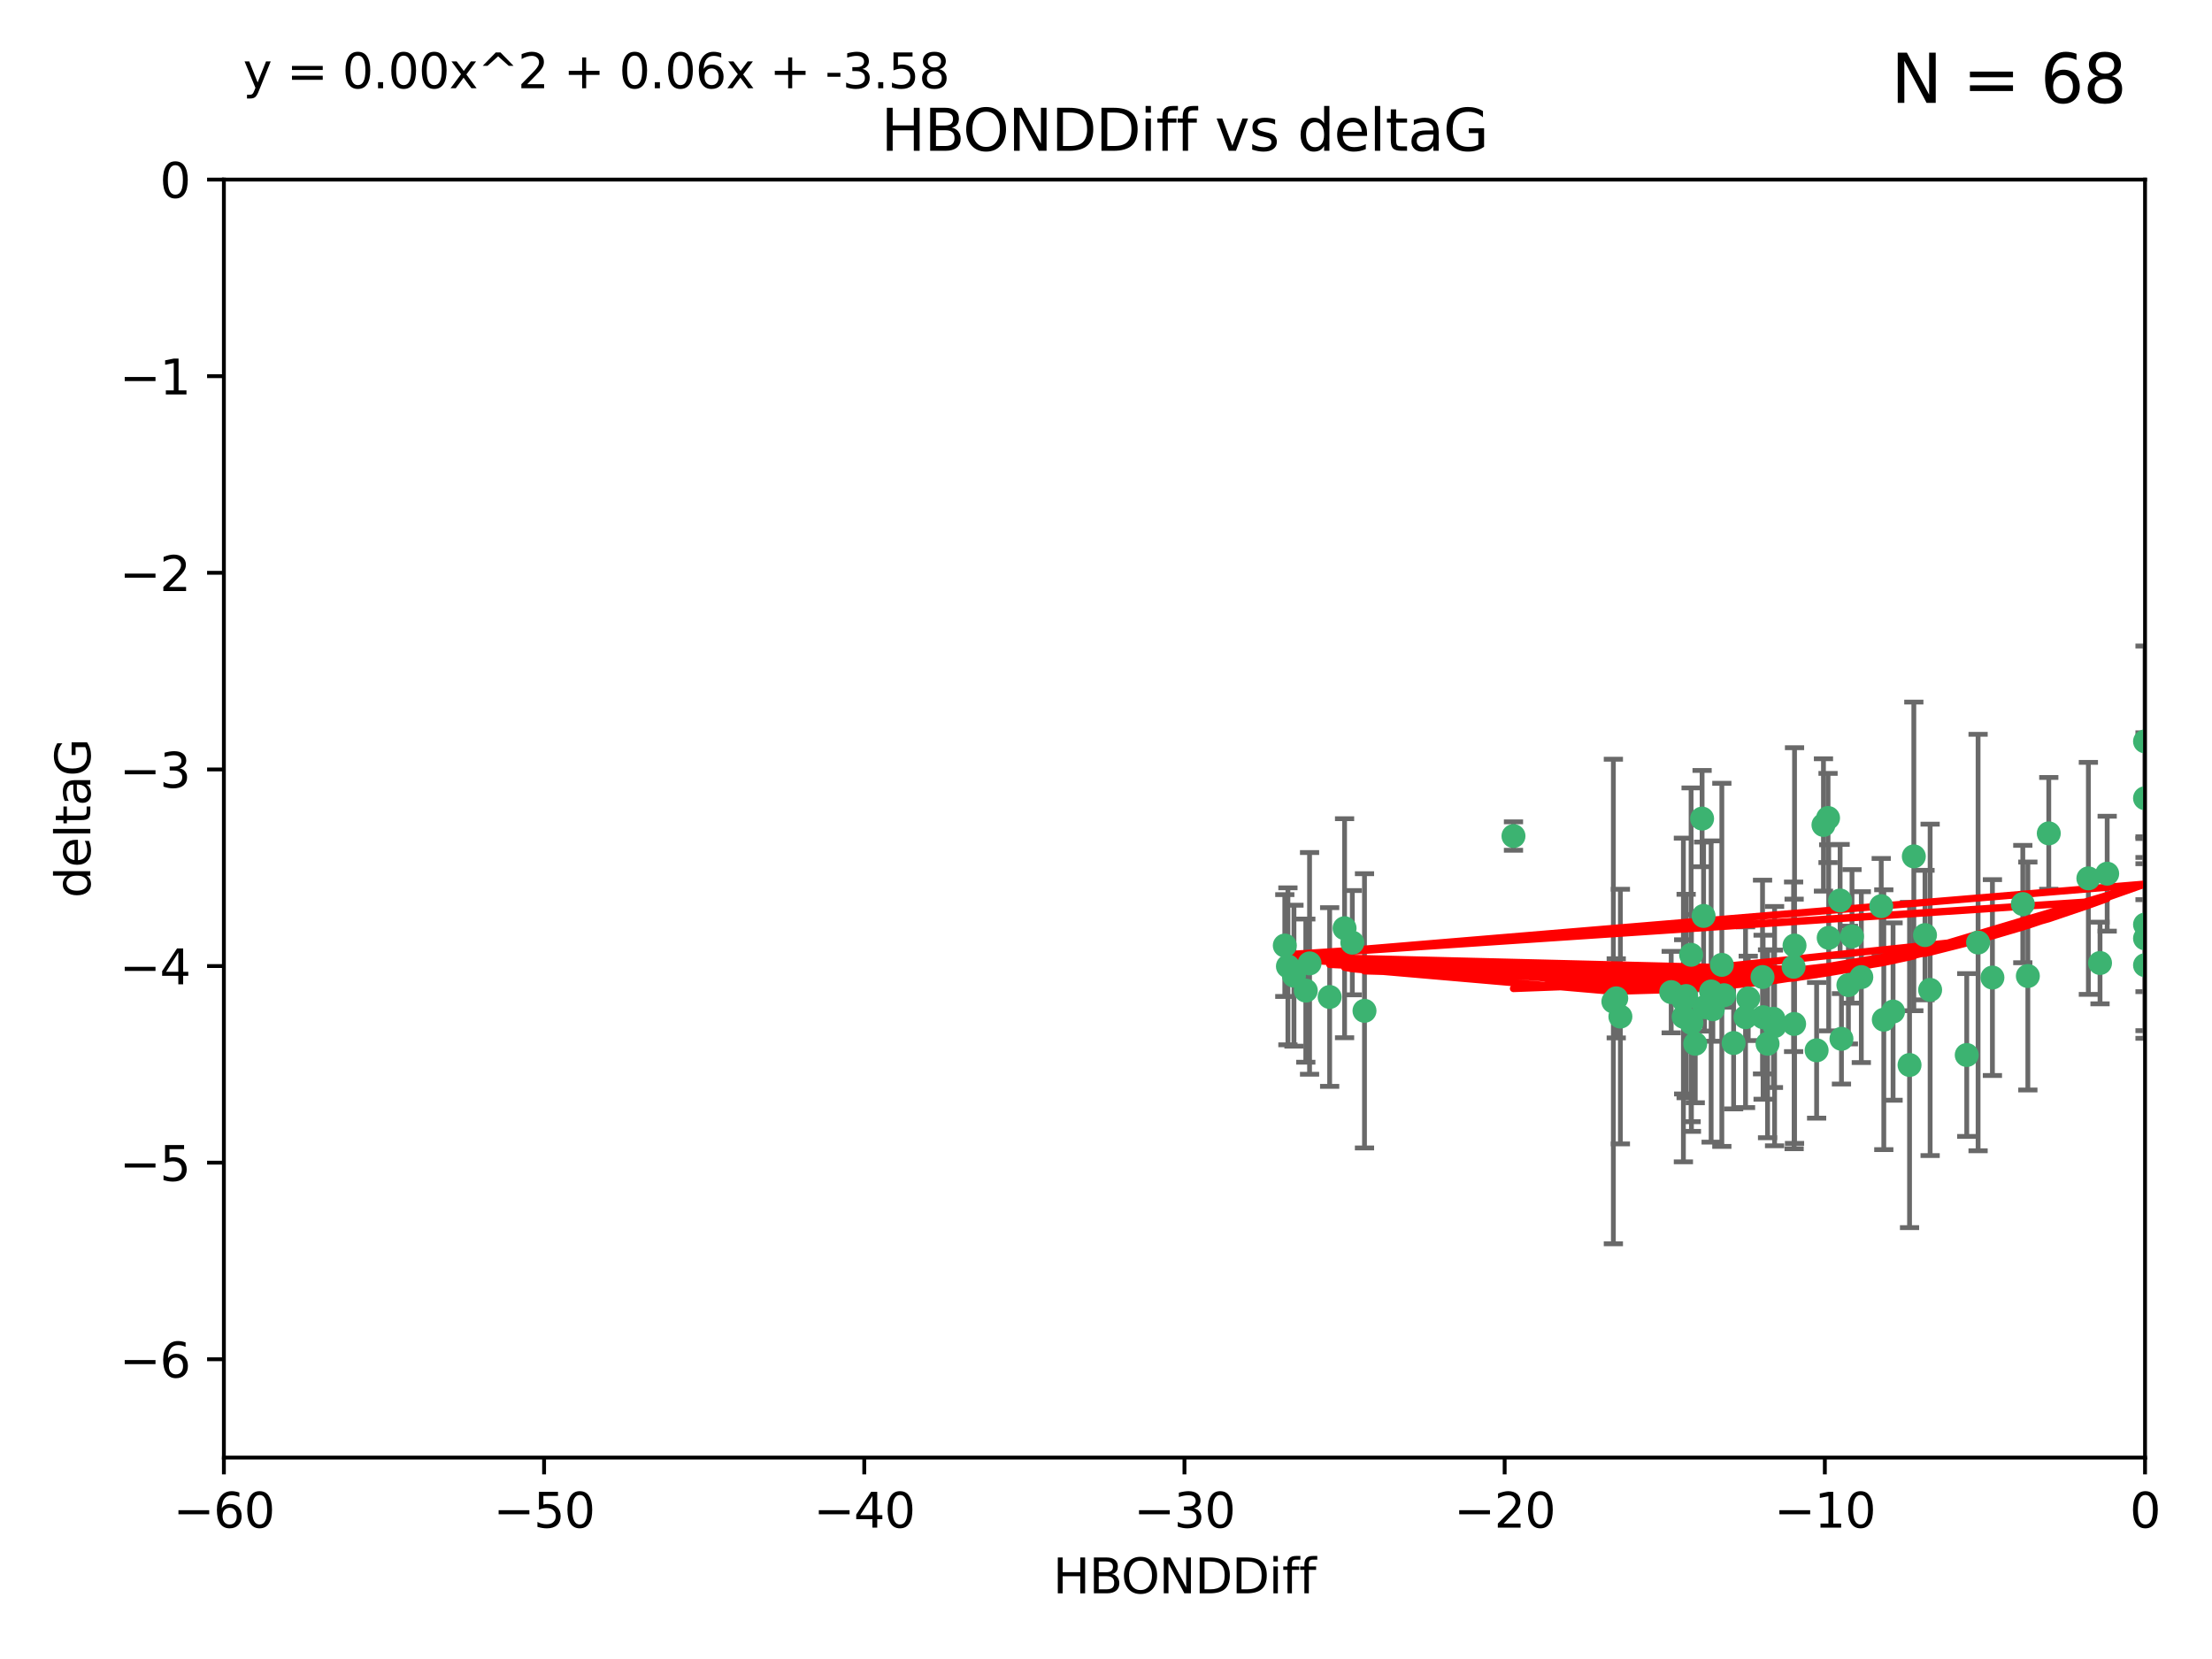 <?xml version="1.0" encoding="utf-8" standalone="no"?>
<!DOCTYPE svg PUBLIC "-//W3C//DTD SVG 1.1//EN"
  "http://www.w3.org/Graphics/SVG/1.1/DTD/svg11.dtd">
<svg xmlns:xlink="http://www.w3.org/1999/xlink" width="460.8pt" height="345.6pt" viewBox="0 0 460.8 345.6" xmlns="http://www.w3.org/2000/svg" version="1.1">
 <defs>
  <style type="text/css">*{stroke-linejoin: round; stroke-linecap: butt}</style>
 </defs>
 <g id="figure_1">
  <g id="patch_1">
   <path d="M 0 345.6 
L 460.8 345.6 
L 460.8 0 
L 0 0 
z
" style="fill: #ffffff"/>
  </g>
  <g id="axes_1">
   <g id="patch_2">
    <path d="M 46.64 303.64 
L 446.85 303.64 
L 446.85 37.411 
L 46.64 37.411 
z
" style="fill: #ffffff"/>
   </g>
   <g id="PathCollection_1">
    <defs>
     <path id="m7830b78c1c" d="M 0 1.118 
C 0.297 1.118 0.581 1 0.791 0.791 
C 1 0.581 1.118 0.297 1.118 0 
C 1.118 -0.297 1 -0.581 0.791 -0.791 
C 0.581 -1 0.297 -1.118 0 -1.118 
C -0.297 -1.118 -0.581 -1 -0.791 -0.791 
C -1 -0.581 -1.118 -0.297 -1.118 0 
C -1.118 0.297 -1 0.581 -0.791 0.791 
C -0.581 1 -0.297 1.118 0 1.118 
z
" style="stroke: #3cb371"/>
    </defs>
    <g clip-path="url(#p54ae05ccce)">
     <use xlink:href="#m7830b78c1c" x="364.189" y="207.972" style="fill: #3cb371; stroke: #3cb371"/>
     <use xlink:href="#m7830b78c1c" x="368.215" y="217.436" style="fill: #3cb371; stroke: #3cb371"/>
     <use xlink:href="#m7830b78c1c" x="337.557" y="211.772" style="fill: #3cb371; stroke: #3cb371"/>
     <use xlink:href="#m7830b78c1c" x="373.64" y="201.399" style="fill: #3cb371; stroke: #3cb371"/>
     <use xlink:href="#m7830b78c1c" x="272.022" y="206.364" style="fill: #3cb371; stroke: #3cb371"/>
     <use xlink:href="#m7830b78c1c" x="351.255" y="207.491" style="fill: #3cb371; stroke: #3cb371"/>
     <use xlink:href="#m7830b78c1c" x="352.356" y="213.097" style="fill: #3cb371; stroke: #3cb371"/>
     <use xlink:href="#m7830b78c1c" x="336.694" y="207.972" style="fill: #3cb371; stroke: #3cb371"/>
     <use xlink:href="#m7830b78c1c" x="397.793" y="221.858" style="fill: #3cb371; stroke: #3cb371"/>
     <use xlink:href="#m7830b78c1c" x="383.608" y="216.404" style="fill: #3cb371; stroke: #3cb371"/>
     <use xlink:href="#m7830b78c1c" x="269.556" y="203.252" style="fill: #3cb371; stroke: #3cb371"/>
     <use xlink:href="#m7830b78c1c" x="361.144" y="217.281" style="fill: #3cb371; stroke: #3cb371"/>
     <use xlink:href="#m7830b78c1c" x="350.738" y="211.828" style="fill: #3cb371; stroke: #3cb371"/>
     <use xlink:href="#m7830b78c1c" x="378.435" y="218.801" style="fill: #3cb371; stroke: #3cb371"/>
     <use xlink:href="#m7830b78c1c" x="280.099" y="193.367" style="fill: #3cb371; stroke: #3cb371"/>
     <use xlink:href="#m7830b78c1c" x="281.711" y="196.378" style="fill: #3cb371; stroke: #3cb371"/>
     <use xlink:href="#m7830b78c1c" x="336.095" y="208.632" style="fill: #3cb371; stroke: #3cb371"/>
     <use xlink:href="#m7830b78c1c" x="348.14" y="206.672" style="fill: #3cb371; stroke: #3cb371"/>
     <use xlink:href="#m7830b78c1c" x="352.286" y="198.902" style="fill: #3cb371; stroke: #3cb371"/>
     <use xlink:href="#m7830b78c1c" x="363.626" y="211.907" style="fill: #3cb371; stroke: #3cb371"/>
     <use xlink:href="#m7830b78c1c" x="276.992" y="207.693" style="fill: #3cb371; stroke: #3cb371"/>
     <use xlink:href="#m7830b78c1c" x="373.75" y="213.307" style="fill: #3cb371; stroke: #3cb371"/>
     <use xlink:href="#m7830b78c1c" x="380.951" y="195.366" style="fill: #3cb371; stroke: #3cb371"/>
     <use xlink:href="#m7830b78c1c" x="367.286" y="211.905" style="fill: #3cb371; stroke: #3cb371"/>
     <use xlink:href="#m7830b78c1c" x="284.249" y="210.572" style="fill: #3cb371; stroke: #3cb371"/>
     <use xlink:href="#m7830b78c1c" x="367.169" y="203.534" style="fill: #3cb371; stroke: #3cb371"/>
     <use xlink:href="#m7830b78c1c" x="383.331" y="187.588" style="fill: #3cb371; stroke: #3cb371"/>
     <use xlink:href="#m7830b78c1c" x="350.684" y="208.315" style="fill: #3cb371; stroke: #3cb371"/>
     <use xlink:href="#m7830b78c1c" x="358.691" y="200.996" style="fill: #3cb371; stroke: #3cb371"/>
     <use xlink:href="#m7830b78c1c" x="356.818" y="210.246" style="fill: #3cb371; stroke: #3cb371"/>
     <use xlink:href="#m7830b78c1c" x="380.815" y="170.402" style="fill: #3cb371; stroke: #3cb371"/>
     <use xlink:href="#m7830b78c1c" x="385.055" y="205.208" style="fill: #3cb371; stroke: #3cb371"/>
     <use xlink:href="#m7830b78c1c" x="369.439" y="212.234" style="fill: #3cb371; stroke: #3cb371"/>
     <use xlink:href="#m7830b78c1c" x="392.43" y="212.42" style="fill: #3cb371; stroke: #3cb371"/>
     <use xlink:href="#m7830b78c1c" x="355.078" y="209.81" style="fill: #3cb371; stroke: #3cb371"/>
     <use xlink:href="#m7830b78c1c" x="387.747" y="203.551" style="fill: #3cb371; stroke: #3cb371"/>
     <use xlink:href="#m7830b78c1c" x="353.151" y="217.439" style="fill: #3cb371; stroke: #3cb371"/>
     <use xlink:href="#m7830b78c1c" x="385.806" y="195.061" style="fill: #3cb371; stroke: #3cb371"/>
     <use xlink:href="#m7830b78c1c" x="379.862" y="171.851" style="fill: #3cb371; stroke: #3cb371"/>
     <use xlink:href="#m7830b78c1c" x="354.578" y="170.528" style="fill: #3cb371; stroke: #3cb371"/>
     <use xlink:href="#m7830b78c1c" x="356.461" y="206.547" style="fill: #3cb371; stroke: #3cb371"/>
     <use xlink:href="#m7830b78c1c" x="369.677" y="213.762" style="fill: #3cb371; stroke: #3cb371"/>
     <use xlink:href="#m7830b78c1c" x="272.805" y="200.69" style="fill: #3cb371; stroke: #3cb371"/>
     <use xlink:href="#m7830b78c1c" x="359.153" y="207.32" style="fill: #3cb371; stroke: #3cb371"/>
     <use xlink:href="#m7830b78c1c" x="402.082" y="206.209" style="fill: #3cb371; stroke: #3cb371"/>
     <use xlink:href="#m7830b78c1c" x="409.709" y="219.778" style="fill: #3cb371; stroke: #3cb371"/>
     <use xlink:href="#m7830b78c1c" x="354.889" y="190.805" style="fill: #3cb371; stroke: #3cb371"/>
     <use xlink:href="#m7830b78c1c" x="267.647" y="196.974" style="fill: #3cb371; stroke: #3cb371"/>
     <use xlink:href="#m7830b78c1c" x="437.474" y="200.611" style="fill: #3cb371; stroke: #3cb371"/>
     <use xlink:href="#m7830b78c1c" x="268.297" y="201.301" style="fill: #3cb371; stroke: #3cb371"/>
     <use xlink:href="#m7830b78c1c" x="446.85" y="201.063" style="fill: #3cb371; stroke: #3cb371"/>
     <use xlink:href="#m7830b78c1c" x="391.895" y="188.772" style="fill: #3cb371; stroke: #3cb371"/>
     <use xlink:href="#m7830b78c1c" x="398.685" y="178.402" style="fill: #3cb371; stroke: #3cb371"/>
     <use xlink:href="#m7830b78c1c" x="373.834" y="196.973" style="fill: #3cb371; stroke: #3cb371"/>
     <use xlink:href="#m7830b78c1c" x="315.286" y="174.165" style="fill: #3cb371; stroke: #3cb371"/>
     <use xlink:href="#m7830b78c1c" x="412.071" y="196.347" style="fill: #3cb371; stroke: #3cb371"/>
     <use xlink:href="#m7830b78c1c" x="446.85" y="166.287" style="fill: #3cb371; stroke: #3cb371"/>
     <use xlink:href="#m7830b78c1c" x="401.013" y="194.795" style="fill: #3cb371; stroke: #3cb371"/>
     <use xlink:href="#m7830b78c1c" x="426.799" y="173.608" style="fill: #3cb371; stroke: #3cb371"/>
     <use xlink:href="#m7830b78c1c" x="435.046" y="182.981" style="fill: #3cb371; stroke: #3cb371"/>
     <use xlink:href="#m7830b78c1c" x="438.965" y="182.005" style="fill: #3cb371; stroke: #3cb371"/>
     <use xlink:href="#m7830b78c1c" x="422.439" y="203.323" style="fill: #3cb371; stroke: #3cb371"/>
     <use xlink:href="#m7830b78c1c" x="446.85" y="154.443" style="fill: #3cb371; stroke: #3cb371"/>
     <use xlink:href="#m7830b78c1c" x="446.85" y="195.485" style="fill: #3cb371; stroke: #3cb371"/>
     <use xlink:href="#m7830b78c1c" x="394.36" y="210.723" style="fill: #3cb371; stroke: #3cb371"/>
     <use xlink:href="#m7830b78c1c" x="415.057" y="203.645" style="fill: #3cb371; stroke: #3cb371"/>
     <use xlink:href="#m7830b78c1c" x="421.387" y="188.327" style="fill: #3cb371; stroke: #3cb371"/>
     <use xlink:href="#m7830b78c1c" x="446.85" y="192.602" style="fill: #3cb371; stroke: #3cb371"/>
    </g>
   </g>
   <g id="matplotlib.axis_1">
    <g id="xtick_1">
     <g id="line2d_1">
      <defs>
       <path id="m2231ff1ab9" d="M 0 0 
L 0 3.5 
" style="stroke: #000000; stroke-width: 0.8"/>
      </defs>
      <g>
       <use xlink:href="#m2231ff1ab9" x="46.64" y="303.64" style="stroke: #000000; stroke-width: 0.8"/>
      </g>
     </g>
     <g id="text_1">
      <!-- −60 -->
      <g transform="translate(36.088 318.238)scale(0.1 -0.1)">
       <defs>
        <path id="DejaVuSans-2212" d="M 678 2272 
L 4684 2272 
L 4684 1741 
L 678 1741 
L 678 2272 
z
" transform="scale(0.016)"/>
        <path id="DejaVuSans-36" d="M 2113 2584 
Q 1688 2584 1439 2293 
Q 1191 2003 1191 1497 
Q 1191 994 1439 701 
Q 1688 409 2113 409 
Q 2538 409 2786 701 
Q 3034 994 3034 1497 
Q 3034 2003 2786 2293 
Q 2538 2584 2113 2584 
z
M 3366 4563 
L 3366 3988 
Q 3128 4100 2886 4159 
Q 2644 4219 2406 4219 
Q 1781 4219 1451 3797 
Q 1122 3375 1075 2522 
Q 1259 2794 1537 2939 
Q 1816 3084 2150 3084 
Q 2853 3084 3261 2657 
Q 3669 2231 3669 1497 
Q 3669 778 3244 343 
Q 2819 -91 2113 -91 
Q 1303 -91 875 529 
Q 447 1150 447 2328 
Q 447 3434 972 4092 
Q 1497 4750 2381 4750 
Q 2619 4750 2861 4703 
Q 3103 4656 3366 4563 
z
" transform="scale(0.016)"/>
        <path id="DejaVuSans-30" d="M 2034 4250 
Q 1547 4250 1301 3770 
Q 1056 3291 1056 2328 
Q 1056 1369 1301 889 
Q 1547 409 2034 409 
Q 2525 409 2770 889 
Q 3016 1369 3016 2328 
Q 3016 3291 2770 3770 
Q 2525 4250 2034 4250 
z
M 2034 4750 
Q 2819 4750 3233 4129 
Q 3647 3509 3647 2328 
Q 3647 1150 3233 529 
Q 2819 -91 2034 -91 
Q 1250 -91 836 529 
Q 422 1150 422 2328 
Q 422 3509 836 4129 
Q 1250 4750 2034 4750 
z
" transform="scale(0.016)"/>
       </defs>
       <use xlink:href="#DejaVuSans-2212"/>
       <use xlink:href="#DejaVuSans-36" x="83.789"/>
       <use xlink:href="#DejaVuSans-30" x="147.412"/>
      </g>
     </g>
    </g>
    <g id="xtick_2">
     <g id="line2d_2">
      <g>
       <use xlink:href="#m2231ff1ab9" x="113.342" y="303.64" style="stroke: #000000; stroke-width: 0.8"/>
      </g>
     </g>
     <g id="text_2">
      <!-- −50 -->
      <g transform="translate(102.789 318.238)scale(0.1 -0.1)">
       <defs>
        <path id="DejaVuSans-35" d="M 691 4666 
L 3169 4666 
L 3169 4134 
L 1269 4134 
L 1269 2991 
Q 1406 3038 1543 3061 
Q 1681 3084 1819 3084 
Q 2600 3084 3056 2656 
Q 3513 2228 3513 1497 
Q 3513 744 3044 326 
Q 2575 -91 1722 -91 
Q 1428 -91 1123 -41 
Q 819 9 494 109 
L 494 744 
Q 775 591 1075 516 
Q 1375 441 1709 441 
Q 2250 441 2565 725 
Q 2881 1009 2881 1497 
Q 2881 1984 2565 2268 
Q 2250 2553 1709 2553 
Q 1456 2553 1204 2497 
Q 953 2441 691 2322 
L 691 4666 
z
" transform="scale(0.016)"/>
       </defs>
       <use xlink:href="#DejaVuSans-2212"/>
       <use xlink:href="#DejaVuSans-35" x="83.789"/>
       <use xlink:href="#DejaVuSans-30" x="147.412"/>
      </g>
     </g>
    </g>
    <g id="xtick_3">
     <g id="line2d_3">
      <g>
       <use xlink:href="#m2231ff1ab9" x="180.043" y="303.64" style="stroke: #000000; stroke-width: 0.8"/>
      </g>
     </g>
     <g id="text_3">
      <!-- −40 -->
      <g transform="translate(169.491 318.238)scale(0.1 -0.1)">
       <defs>
        <path id="DejaVuSans-34" d="M 2419 4116 
L 825 1625 
L 2419 1625 
L 2419 4116 
z
M 2253 4666 
L 3047 4666 
L 3047 1625 
L 3713 1625 
L 3713 1100 
L 3047 1100 
L 3047 0 
L 2419 0 
L 2419 1100 
L 313 1100 
L 313 1709 
L 2253 4666 
z
" transform="scale(0.016)"/>
       </defs>
       <use xlink:href="#DejaVuSans-2212"/>
       <use xlink:href="#DejaVuSans-34" x="83.789"/>
       <use xlink:href="#DejaVuSans-30" x="147.412"/>
      </g>
     </g>
    </g>
    <g id="xtick_4">
     <g id="line2d_4">
      <g>
       <use xlink:href="#m2231ff1ab9" x="246.745" y="303.64" style="stroke: #000000; stroke-width: 0.8"/>
      </g>
     </g>
     <g id="text_4">
      <!-- −30 -->
      <g transform="translate(236.193 318.238)scale(0.1 -0.1)">
       <defs>
        <path id="DejaVuSans-33" d="M 2597 2516 
Q 3050 2419 3304 2112 
Q 3559 1806 3559 1356 
Q 3559 666 3084 287 
Q 2609 -91 1734 -91 
Q 1441 -91 1130 -33 
Q 819 25 488 141 
L 488 750 
Q 750 597 1062 519 
Q 1375 441 1716 441 
Q 2309 441 2620 675 
Q 2931 909 2931 1356 
Q 2931 1769 2642 2001 
Q 2353 2234 1838 2234 
L 1294 2234 
L 1294 2753 
L 1863 2753 
Q 2328 2753 2575 2939 
Q 2822 3125 2822 3475 
Q 2822 3834 2567 4026 
Q 2313 4219 1838 4219 
Q 1578 4219 1281 4162 
Q 984 4106 628 3988 
L 628 4550 
Q 988 4650 1302 4700 
Q 1616 4750 1894 4750 
Q 2613 4750 3031 4423 
Q 3450 4097 3450 3541 
Q 3450 3153 3228 2886 
Q 3006 2619 2597 2516 
z
" transform="scale(0.016)"/>
       </defs>
       <use xlink:href="#DejaVuSans-2212"/>
       <use xlink:href="#DejaVuSans-33" x="83.789"/>
       <use xlink:href="#DejaVuSans-30" x="147.412"/>
      </g>
     </g>
    </g>
    <g id="xtick_5">
     <g id="line2d_5">
      <g>
       <use xlink:href="#m2231ff1ab9" x="313.447" y="303.64" style="stroke: #000000; stroke-width: 0.8"/>
      </g>
     </g>
     <g id="text_5">
      <!-- −20 -->
      <g transform="translate(302.894 318.238)scale(0.1 -0.1)">
       <defs>
        <path id="DejaVuSans-32" d="M 1228 531 
L 3431 531 
L 3431 0 
L 469 0 
L 469 531 
Q 828 903 1448 1529 
Q 2069 2156 2228 2338 
Q 2531 2678 2651 2914 
Q 2772 3150 2772 3378 
Q 2772 3750 2511 3984 
Q 2250 4219 1831 4219 
Q 1534 4219 1204 4116 
Q 875 4013 500 3803 
L 500 4441 
Q 881 4594 1212 4672 
Q 1544 4750 1819 4750 
Q 2544 4750 2975 4387 
Q 3406 4025 3406 3419 
Q 3406 3131 3298 2873 
Q 3191 2616 2906 2266 
Q 2828 2175 2409 1742 
Q 1991 1309 1228 531 
z
" transform="scale(0.016)"/>
       </defs>
       <use xlink:href="#DejaVuSans-2212"/>
       <use xlink:href="#DejaVuSans-32" x="83.789"/>
       <use xlink:href="#DejaVuSans-30" x="147.412"/>
      </g>
     </g>
    </g>
    <g id="xtick_6">
     <g id="line2d_6">
      <g>
       <use xlink:href="#m2231ff1ab9" x="380.148" y="303.64" style="stroke: #000000; stroke-width: 0.8"/>
      </g>
     </g>
     <g id="text_6">
      <!-- −10 -->
      <g transform="translate(369.596 318.238)scale(0.1 -0.1)">
       <defs>
        <path id="DejaVuSans-31" d="M 794 531 
L 1825 531 
L 1825 4091 
L 703 3866 
L 703 4441 
L 1819 4666 
L 2450 4666 
L 2450 531 
L 3481 531 
L 3481 0 
L 794 0 
L 794 531 
z
" transform="scale(0.016)"/>
       </defs>
       <use xlink:href="#DejaVuSans-2212"/>
       <use xlink:href="#DejaVuSans-31" x="83.789"/>
       <use xlink:href="#DejaVuSans-30" x="147.412"/>
      </g>
     </g>
    </g>
    <g id="xtick_7">
     <g id="line2d_7">
      <g>
       <use xlink:href="#m2231ff1ab9" x="446.85" y="303.64" style="stroke: #000000; stroke-width: 0.8"/>
      </g>
     </g>
     <g id="text_7">
      <!-- 0 -->
      <g transform="translate(443.669 318.238)scale(0.1 -0.1)">
       <use xlink:href="#DejaVuSans-30"/>
      </g>
     </g>
    </g>
    <g id="text_8">
     <!-- HBONDDiff -->
     <g transform="translate(219.356 331.917)scale(0.1 -0.1)">
      <defs>
       <path id="DejaVuSans-48" d="M 628 4666 
L 1259 4666 
L 1259 2753 
L 3553 2753 
L 3553 4666 
L 4184 4666 
L 4184 0 
L 3553 0 
L 3553 2222 
L 1259 2222 
L 1259 0 
L 628 0 
L 628 4666 
z
" transform="scale(0.016)"/>
       <path id="DejaVuSans-42" d="M 1259 2228 
L 1259 519 
L 2272 519 
Q 2781 519 3026 730 
Q 3272 941 3272 1375 
Q 3272 1813 3026 2020 
Q 2781 2228 2272 2228 
L 1259 2228 
z
M 1259 4147 
L 1259 2741 
L 2194 2741 
Q 2656 2741 2882 2914 
Q 3109 3088 3109 3444 
Q 3109 3797 2882 3972 
Q 2656 4147 2194 4147 
L 1259 4147 
z
M 628 4666 
L 2241 4666 
Q 2963 4666 3353 4366 
Q 3744 4066 3744 3513 
Q 3744 3084 3544 2831 
Q 3344 2578 2956 2516 
Q 3422 2416 3680 2098 
Q 3938 1781 3938 1306 
Q 3938 681 3513 340 
Q 3088 0 2303 0 
L 628 0 
L 628 4666 
z
" transform="scale(0.016)"/>
       <path id="DejaVuSans-4f" d="M 2522 4238 
Q 1834 4238 1429 3725 
Q 1025 3213 1025 2328 
Q 1025 1447 1429 934 
Q 1834 422 2522 422 
Q 3209 422 3611 934 
Q 4013 1447 4013 2328 
Q 4013 3213 3611 3725 
Q 3209 4238 2522 4238 
z
M 2522 4750 
Q 3503 4750 4090 4092 
Q 4678 3434 4678 2328 
Q 4678 1225 4090 567 
Q 3503 -91 2522 -91 
Q 1538 -91 948 565 
Q 359 1222 359 2328 
Q 359 3434 948 4092 
Q 1538 4750 2522 4750 
z
" transform="scale(0.016)"/>
       <path id="DejaVuSans-4e" d="M 628 4666 
L 1478 4666 
L 3547 763 
L 3547 4666 
L 4159 4666 
L 4159 0 
L 3309 0 
L 1241 3903 
L 1241 0 
L 628 0 
L 628 4666 
z
" transform="scale(0.016)"/>
       <path id="DejaVuSans-44" d="M 1259 4147 
L 1259 519 
L 2022 519 
Q 2988 519 3436 956 
Q 3884 1394 3884 2338 
Q 3884 3275 3436 3711 
Q 2988 4147 2022 4147 
L 1259 4147 
z
M 628 4666 
L 1925 4666 
Q 3281 4666 3915 4102 
Q 4550 3538 4550 2338 
Q 4550 1131 3912 565 
Q 3275 0 1925 0 
L 628 0 
L 628 4666 
z
" transform="scale(0.016)"/>
       <path id="DejaVuSans-69" d="M 603 3500 
L 1178 3500 
L 1178 0 
L 603 0 
L 603 3500 
z
M 603 4863 
L 1178 4863 
L 1178 4134 
L 603 4134 
L 603 4863 
z
" transform="scale(0.016)"/>
       <path id="DejaVuSans-66" d="M 2375 4863 
L 2375 4384 
L 1825 4384 
Q 1516 4384 1395 4259 
Q 1275 4134 1275 3809 
L 1275 3500 
L 2222 3500 
L 2222 3053 
L 1275 3053 
L 1275 0 
L 697 0 
L 697 3053 
L 147 3053 
L 147 3500 
L 697 3500 
L 697 3744 
Q 697 4328 969 4595 
Q 1241 4863 1831 4863 
L 2375 4863 
z
" transform="scale(0.016)"/>
      </defs>
      <use xlink:href="#DejaVuSans-48"/>
      <use xlink:href="#DejaVuSans-42" x="75.195"/>
      <use xlink:href="#DejaVuSans-4f" x="142.049"/>
      <use xlink:href="#DejaVuSans-4e" x="220.76"/>
      <use xlink:href="#DejaVuSans-44" x="295.564"/>
      <use xlink:href="#DejaVuSans-44" x="372.566"/>
      <use xlink:href="#DejaVuSans-69" x="449.568"/>
      <use xlink:href="#DejaVuSans-66" x="477.352"/>
      <use xlink:href="#DejaVuSans-66" x="512.557"/>
     </g>
    </g>
   </g>
   <g id="matplotlib.axis_2">
    <g id="ytick_1">
     <g id="line2d_8">
      <defs>
       <path id="meb87d779c7" d="M 0 0 
L -3.5 0 
" style="stroke: #000000; stroke-width: 0.8"/>
      </defs>
      <g>
       <use xlink:href="#meb87d779c7" x="46.64" y="283.161" style="stroke: #000000; stroke-width: 0.8"/>
      </g>
     </g>
     <g id="text_9">
      <!-- −6 -->
      <g transform="translate(24.898 286.96)scale(0.1 -0.1)">
       <use xlink:href="#DejaVuSans-2212"/>
       <use xlink:href="#DejaVuSans-36" x="83.789"/>
      </g>
     </g>
    </g>
    <g id="ytick_2">
     <g id="line2d_9">
      <g>
       <use xlink:href="#meb87d779c7" x="46.64" y="242.203" style="stroke: #000000; stroke-width: 0.8"/>
      </g>
     </g>
     <g id="text_10">
      <!-- −5 -->
      <g transform="translate(24.898 246.002)scale(0.1 -0.1)">
       <use xlink:href="#DejaVuSans-2212"/>
       <use xlink:href="#DejaVuSans-35" x="83.789"/>
      </g>
     </g>
    </g>
    <g id="ytick_3">
     <g id="line2d_10">
      <g>
       <use xlink:href="#meb87d779c7" x="46.64" y="201.244" style="stroke: #000000; stroke-width: 0.8"/>
      </g>
     </g>
     <g id="text_11">
      <!-- −4 -->
      <g transform="translate(24.898 205.044)scale(0.1 -0.1)">
       <use xlink:href="#DejaVuSans-2212"/>
       <use xlink:href="#DejaVuSans-34" x="83.789"/>
      </g>
     </g>
    </g>
    <g id="ytick_4">
     <g id="line2d_11">
      <g>
       <use xlink:href="#meb87d779c7" x="46.64" y="160.286" style="stroke: #000000; stroke-width: 0.8"/>
      </g>
     </g>
     <g id="text_12">
      <!-- −3 -->
      <g transform="translate(24.898 164.085)scale(0.1 -0.1)">
       <use xlink:href="#DejaVuSans-2212"/>
       <use xlink:href="#DejaVuSans-33" x="83.789"/>
      </g>
     </g>
    </g>
    <g id="ytick_5">
     <g id="line2d_12">
      <g>
       <use xlink:href="#meb87d779c7" x="46.64" y="119.328" style="stroke: #000000; stroke-width: 0.8"/>
      </g>
     </g>
     <g id="text_13">
      <!-- −2 -->
      <g transform="translate(24.898 123.127)scale(0.1 -0.1)">
       <use xlink:href="#DejaVuSans-2212"/>
       <use xlink:href="#DejaVuSans-32" x="83.789"/>
      </g>
     </g>
    </g>
    <g id="ytick_6">
     <g id="line2d_13">
      <g>
       <use xlink:href="#meb87d779c7" x="46.64" y="78.369" style="stroke: #000000; stroke-width: 0.8"/>
      </g>
     </g>
     <g id="text_14">
      <!-- −1 -->
      <g transform="translate(24.898 82.169)scale(0.1 -0.1)">
       <use xlink:href="#DejaVuSans-2212"/>
       <use xlink:href="#DejaVuSans-31" x="83.789"/>
      </g>
     </g>
    </g>
    <g id="ytick_7">
     <g id="line2d_14">
      <g>
       <use xlink:href="#meb87d779c7" x="46.64" y="37.411" style="stroke: #000000; stroke-width: 0.8"/>
      </g>
     </g>
     <g id="text_15">
      <!-- 0 -->
      <g transform="translate(33.278 41.21)scale(0.1 -0.1)">
       <use xlink:href="#DejaVuSans-30"/>
      </g>
     </g>
    </g>
    <g id="text_16">
     <!-- deltaG -->
     <g transform="translate(18.818 187.064)rotate(-90)scale(0.1 -0.1)">
      <defs>
       <path id="DejaVuSans-64" d="M 2906 2969 
L 2906 4863 
L 3481 4863 
L 3481 0 
L 2906 0 
L 2906 525 
Q 2725 213 2448 61 
Q 2172 -91 1784 -91 
Q 1150 -91 751 415 
Q 353 922 353 1747 
Q 353 2572 751 3078 
Q 1150 3584 1784 3584 
Q 2172 3584 2448 3432 
Q 2725 3281 2906 2969 
z
M 947 1747 
Q 947 1113 1208 752 
Q 1469 391 1925 391 
Q 2381 391 2643 752 
Q 2906 1113 2906 1747 
Q 2906 2381 2643 2742 
Q 2381 3103 1925 3103 
Q 1469 3103 1208 2742 
Q 947 2381 947 1747 
z
" transform="scale(0.016)"/>
       <path id="DejaVuSans-65" d="M 3597 1894 
L 3597 1613 
L 953 1613 
Q 991 1019 1311 708 
Q 1631 397 2203 397 
Q 2534 397 2845 478 
Q 3156 559 3463 722 
L 3463 178 
Q 3153 47 2828 -22 
Q 2503 -91 2169 -91 
Q 1331 -91 842 396 
Q 353 884 353 1716 
Q 353 2575 817 3079 
Q 1281 3584 2069 3584 
Q 2775 3584 3186 3129 
Q 3597 2675 3597 1894 
z
M 3022 2063 
Q 3016 2534 2758 2815 
Q 2500 3097 2075 3097 
Q 1594 3097 1305 2825 
Q 1016 2553 972 2059 
L 3022 2063 
z
" transform="scale(0.016)"/>
       <path id="DejaVuSans-6c" d="M 603 4863 
L 1178 4863 
L 1178 0 
L 603 0 
L 603 4863 
z
" transform="scale(0.016)"/>
       <path id="DejaVuSans-74" d="M 1172 4494 
L 1172 3500 
L 2356 3500 
L 2356 3053 
L 1172 3053 
L 1172 1153 
Q 1172 725 1289 603 
Q 1406 481 1766 481 
L 2356 481 
L 2356 0 
L 1766 0 
Q 1100 0 847 248 
Q 594 497 594 1153 
L 594 3053 
L 172 3053 
L 172 3500 
L 594 3500 
L 594 4494 
L 1172 4494 
z
" transform="scale(0.016)"/>
       <path id="DejaVuSans-61" d="M 2194 1759 
Q 1497 1759 1228 1600 
Q 959 1441 959 1056 
Q 959 750 1161 570 
Q 1363 391 1709 391 
Q 2188 391 2477 730 
Q 2766 1069 2766 1631 
L 2766 1759 
L 2194 1759 
z
M 3341 1997 
L 3341 0 
L 2766 0 
L 2766 531 
Q 2569 213 2275 61 
Q 1981 -91 1556 -91 
Q 1019 -91 701 211 
Q 384 513 384 1019 
Q 384 1609 779 1909 
Q 1175 2209 1959 2209 
L 2766 2209 
L 2766 2266 
Q 2766 2663 2505 2880 
Q 2244 3097 1772 3097 
Q 1472 3097 1187 3025 
Q 903 2953 641 2809 
L 641 3341 
Q 956 3463 1253 3523 
Q 1550 3584 1831 3584 
Q 2591 3584 2966 3190 
Q 3341 2797 3341 1997 
z
" transform="scale(0.016)"/>
       <path id="DejaVuSans-47" d="M 3809 666 
L 3809 1919 
L 2778 1919 
L 2778 2438 
L 4434 2438 
L 4434 434 
Q 4069 175 3628 42 
Q 3188 -91 2688 -91 
Q 1594 -91 976 548 
Q 359 1188 359 2328 
Q 359 3472 976 4111 
Q 1594 4750 2688 4750 
Q 3144 4750 3555 4637 
Q 3966 4525 4313 4306 
L 4313 3634 
Q 3963 3931 3569 4081 
Q 3175 4231 2741 4231 
Q 1884 4231 1454 3753 
Q 1025 3275 1025 2328 
Q 1025 1384 1454 906 
Q 1884 428 2741 428 
Q 3075 428 3337 486 
Q 3600 544 3809 666 
z
" transform="scale(0.016)"/>
      </defs>
      <use xlink:href="#DejaVuSans-64"/>
      <use xlink:href="#DejaVuSans-65" x="63.477"/>
      <use xlink:href="#DejaVuSans-6c" x="125"/>
      <use xlink:href="#DejaVuSans-74" x="152.783"/>
      <use xlink:href="#DejaVuSans-61" x="191.992"/>
      <use xlink:href="#DejaVuSans-47" x="253.271"/>
     </g>
    </g>
   </g>
   <g id="LineCollection_1">
    <path d="M 364.189 216.765 
L 364.189 199.179 
" clip-path="url(#p54ae05ccce)" style="fill: none; stroke: #696969"/>
    <path d="M 368.215 237.01 
L 368.215 197.863 
" clip-path="url(#p54ae05ccce)" style="fill: none; stroke: #696969"/>
    <path d="M 337.557 238.296 
L 337.557 185.249 
" clip-path="url(#p54ae05ccce)" style="fill: none; stroke: #696969"/>
    <path d="M 373.64 219.064 
L 373.64 183.734 
" clip-path="url(#p54ae05ccce)" style="fill: none; stroke: #696969"/>
    <path d="M 272.022 221.276 
L 272.022 191.451 
" clip-path="url(#p54ae05ccce)" style="fill: none; stroke: #696969"/>
    <path d="M 351.255 228.685 
L 351.255 186.297 
" clip-path="url(#p54ae05ccce)" style="fill: none; stroke: #696969"/>
    <path d="M 352.356 235.683 
L 352.356 190.512 
" clip-path="url(#p54ae05ccce)" style="fill: none; stroke: #696969"/>
    <path d="M 336.694 216.217 
L 336.694 199.726 
" clip-path="url(#p54ae05ccce)" style="fill: none; stroke: #696969"/>
    <path d="M 397.793 255.736 
L 397.793 187.981 
" clip-path="url(#p54ae05ccce)" style="fill: none; stroke: #696969"/>
    <path d="M 383.608 225.821 
L 383.608 206.987 
" clip-path="url(#p54ae05ccce)" style="fill: none; stroke: #696969"/>
    <path d="M 269.556 217.932 
L 269.556 188.572 
" clip-path="url(#p54ae05ccce)" style="fill: none; stroke: #696969"/>
    <path d="M 361.144 231.003 
L 361.144 203.56 
" clip-path="url(#p54ae05ccce)" style="fill: none; stroke: #696969"/>
    <path d="M 350.738 227.894 
L 350.738 195.763 
" clip-path="url(#p54ae05ccce)" style="fill: none; stroke: #696969"/>
    <path d="M 378.435 232.93 
L 378.435 204.672 
" clip-path="url(#p54ae05ccce)" style="fill: none; stroke: #696969"/>
    <path d="M 280.099 216.18 
L 280.099 170.554 
" clip-path="url(#p54ae05ccce)" style="fill: none; stroke: #696969"/>
    <path d="M 281.711 207.236 
L 281.711 185.52 
" clip-path="url(#p54ae05ccce)" style="fill: none; stroke: #696969"/>
    <path d="M 336.095 259.106 
L 336.095 158.159 
" clip-path="url(#p54ae05ccce)" style="fill: none; stroke: #696969"/>
    <path d="M 348.14 215.156 
L 348.14 198.189 
" clip-path="url(#p54ae05ccce)" style="fill: none; stroke: #696969"/>
    <path d="M 352.286 233.67 
L 352.286 164.134 
" clip-path="url(#p54ae05ccce)" style="fill: none; stroke: #696969"/>
    <path d="M 363.626 230.733 
L 363.626 193.081 
" clip-path="url(#p54ae05ccce)" style="fill: none; stroke: #696969"/>
    <path d="M 276.992 226.308 
L 276.992 189.078 
" clip-path="url(#p54ae05ccce)" style="fill: none; stroke: #696969"/>
    <path d="M 373.75 239.306 
L 373.75 187.307 
" clip-path="url(#p54ae05ccce)" style="fill: none; stroke: #696969"/>
    <path d="M 380.951 214.75 
L 380.951 175.981 
" clip-path="url(#p54ae05ccce)" style="fill: none; stroke: #696969"/>
    <path d="M 367.286 228.987 
L 367.286 194.824 
" clip-path="url(#p54ae05ccce)" style="fill: none; stroke: #696969"/>
    <path d="M 284.249 239.135 
L 284.249 182.008 
" clip-path="url(#p54ae05ccce)" style="fill: none; stroke: #696969"/>
    <path d="M 367.169 223.714 
L 367.169 183.354 
" clip-path="url(#p54ae05ccce)" style="fill: none; stroke: #696969"/>
    <path d="M 383.331 199.269 
L 383.331 175.908 
" clip-path="url(#p54ae05ccce)" style="fill: none; stroke: #696969"/>
    <path d="M 350.684 242.031 
L 350.684 174.599 
" clip-path="url(#p54ae05ccce)" style="fill: none; stroke: #696969"/>
    <path d="M 358.691 238.819 
L 358.691 163.173 
" clip-path="url(#p54ae05ccce)" style="fill: none; stroke: #696969"/>
    <path d="M 356.818 216.908 
L 356.818 203.585 
" clip-path="url(#p54ae05ccce)" style="fill: none; stroke: #696969"/>
    <path d="M 380.815 179.687 
L 380.815 161.117 
" clip-path="url(#p54ae05ccce)" style="fill: none; stroke: #696969"/>
    <path d="M 385.055 217.47 
L 385.055 192.947 
" clip-path="url(#p54ae05ccce)" style="fill: none; stroke: #696969"/>
    <path d="M 369.439 226.546 
L 369.439 197.923 
" clip-path="url(#p54ae05ccce)" style="fill: none; stroke: #696969"/>
    <path d="M 392.43 239.485 
L 392.43 185.356 
" clip-path="url(#p54ae05ccce)" style="fill: none; stroke: #696969"/>
    <path d="M 355.078 214.795 
L 355.078 204.824 
" clip-path="url(#p54ae05ccce)" style="fill: none; stroke: #696969"/>
    <path d="M 387.747 221.352 
L 387.747 185.75 
" clip-path="url(#p54ae05ccce)" style="fill: none; stroke: #696969"/>
    <path d="M 353.151 229.723 
L 353.151 205.154 
" clip-path="url(#p54ae05ccce)" style="fill: none; stroke: #696969"/>
    <path d="M 385.806 208.964 
L 385.806 181.157 
" clip-path="url(#p54ae05ccce)" style="fill: none; stroke: #696969"/>
    <path d="M 379.862 185.636 
L 379.862 158.066 
" clip-path="url(#p54ae05ccce)" style="fill: none; stroke: #696969"/>
    <path d="M 354.578 180.554 
L 354.578 160.503 
" clip-path="url(#p54ae05ccce)" style="fill: none; stroke: #696969"/>
    <path d="M 356.461 237.925 
L 356.461 175.169 
" clip-path="url(#p54ae05ccce)" style="fill: none; stroke: #696969"/>
    <path d="M 369.677 238.687 
L 369.677 188.837 
" clip-path="url(#p54ae05ccce)" style="fill: none; stroke: #696969"/>
    <path d="M 272.805 223.782 
L 272.805 177.599 
" clip-path="url(#p54ae05ccce)" style="fill: none; stroke: #696969"/>
    <path d="M 359.153 209.812 
L 359.153 204.828 
" clip-path="url(#p54ae05ccce)" style="fill: none; stroke: #696969"/>
    <path d="M 402.082 240.727 
L 402.082 171.69 
" clip-path="url(#p54ae05ccce)" style="fill: none; stroke: #696969"/>
    <path d="M 409.709 236.737 
L 409.709 202.819 
" clip-path="url(#p54ae05ccce)" style="fill: none; stroke: #696969"/>
    <path d="M 354.889 206.194 
L 354.889 175.416 
" clip-path="url(#p54ae05ccce)" style="fill: none; stroke: #696969"/>
    <path d="M 267.647 207.582 
L 267.647 186.367 
" clip-path="url(#p54ae05ccce)" style="fill: none; stroke: #696969"/>
    <path d="M 437.474 209.119 
L 437.474 192.104 
" clip-path="url(#p54ae05ccce)" style="fill: none; stroke: #696969"/>
    <path d="M 268.297 217.65 
L 268.297 184.951 
" clip-path="url(#p54ae05ccce)" style="fill: none; stroke: #696969"/>
    <path d="M 446.85 214.71 
L 446.85 187.416 
" clip-path="url(#p54ae05ccce)" style="fill: none; stroke: #696969"/>
    <path d="M 391.895 198.712 
L 391.895 178.831 
" clip-path="url(#p54ae05ccce)" style="fill: none; stroke: #696969"/>
    <path d="M 398.685 210.547 
L 398.685 146.257 
" clip-path="url(#p54ae05ccce)" style="fill: none; stroke: #696969"/>
    <path d="M 373.834 238.185 
L 373.834 155.761 
" clip-path="url(#p54ae05ccce)" style="fill: none; stroke: #696969"/>
    <path d="M 315.286 177.125 
L 315.286 171.205 
" clip-path="url(#p54ae05ccce)" style="fill: none; stroke: #696969"/>
    <path d="M 412.071 239.727 
L 412.071 152.966 
" clip-path="url(#p54ae05ccce)" style="fill: none; stroke: #696969"/>
    <path d="M 446.85 179.927 
L 446.85 152.647 
" clip-path="url(#p54ae05ccce)" style="fill: none; stroke: #696969"/>
    <path d="M 401.013 208.286 
L 401.013 181.304 
" clip-path="url(#p54ae05ccce)" style="fill: none; stroke: #696969"/>
    <path d="M 426.799 185.254 
L 426.799 161.963 
" clip-path="url(#p54ae05ccce)" style="fill: none; stroke: #696969"/>
    <path d="M 435.046 207.146 
L 435.046 158.817 
" clip-path="url(#p54ae05ccce)" style="fill: none; stroke: #696969"/>
    <path d="M 438.965 193.976 
L 438.965 170.034 
" clip-path="url(#p54ae05ccce)" style="fill: none; stroke: #696969"/>
    <path d="M 422.439 227.067 
L 422.439 179.579 
" clip-path="url(#p54ae05ccce)" style="fill: none; stroke: #696969"/>
    <path d="M 446.85 174.308 
L 446.85 134.577 
" clip-path="url(#p54ae05ccce)" style="fill: none; stroke: #696969"/>
    <path d="M 446.85 216.296 
L 446.85 174.675 
" clip-path="url(#p54ae05ccce)" style="fill: none; stroke: #696969"/>
    <path d="M 394.36 229.196 
L 394.36 192.25 
" clip-path="url(#p54ae05ccce)" style="fill: none; stroke: #696969"/>
    <path d="M 415.057 224.047 
L 415.057 183.243 
" clip-path="url(#p54ae05ccce)" style="fill: none; stroke: #696969"/>
    <path d="M 421.387 200.553 
L 421.387 176.102 
" clip-path="url(#p54ae05ccce)" style="fill: none; stroke: #696969"/>
    <path d="M 446.85 206.581 
L 446.85 178.623 
" clip-path="url(#p54ae05ccce)" style="fill: none; stroke: #696969"/>
   </g>
   <g id="line2d_15">
    <defs>
     <path id="m90434f3006" d="M 2 0 
L -2 -0 
" style="stroke: #696969"/>
    </defs>
    <g clip-path="url(#p54ae05ccce)">
     <use xlink:href="#m90434f3006" x="364.189" y="216.765" style="fill: #696969; stroke: #696969"/>
     <use xlink:href="#m90434f3006" x="368.215" y="237.01" style="fill: #696969; stroke: #696969"/>
     <use xlink:href="#m90434f3006" x="337.557" y="238.296" style="fill: #696969; stroke: #696969"/>
     <use xlink:href="#m90434f3006" x="373.64" y="219.064" style="fill: #696969; stroke: #696969"/>
     <use xlink:href="#m90434f3006" x="272.022" y="221.276" style="fill: #696969; stroke: #696969"/>
     <use xlink:href="#m90434f3006" x="351.255" y="228.685" style="fill: #696969; stroke: #696969"/>
     <use xlink:href="#m90434f3006" x="352.356" y="235.683" style="fill: #696969; stroke: #696969"/>
     <use xlink:href="#m90434f3006" x="336.694" y="216.217" style="fill: #696969; stroke: #696969"/>
     <use xlink:href="#m90434f3006" x="397.793" y="255.736" style="fill: #696969; stroke: #696969"/>
     <use xlink:href="#m90434f3006" x="383.608" y="225.821" style="fill: #696969; stroke: #696969"/>
     <use xlink:href="#m90434f3006" x="269.556" y="217.932" style="fill: #696969; stroke: #696969"/>
     <use xlink:href="#m90434f3006" x="361.144" y="231.003" style="fill: #696969; stroke: #696969"/>
     <use xlink:href="#m90434f3006" x="350.738" y="227.894" style="fill: #696969; stroke: #696969"/>
     <use xlink:href="#m90434f3006" x="378.435" y="232.93" style="fill: #696969; stroke: #696969"/>
     <use xlink:href="#m90434f3006" x="280.099" y="216.18" style="fill: #696969; stroke: #696969"/>
     <use xlink:href="#m90434f3006" x="281.711" y="207.236" style="fill: #696969; stroke: #696969"/>
     <use xlink:href="#m90434f3006" x="336.095" y="259.106" style="fill: #696969; stroke: #696969"/>
     <use xlink:href="#m90434f3006" x="348.14" y="215.156" style="fill: #696969; stroke: #696969"/>
     <use xlink:href="#m90434f3006" x="352.286" y="233.67" style="fill: #696969; stroke: #696969"/>
     <use xlink:href="#m90434f3006" x="363.626" y="230.733" style="fill: #696969; stroke: #696969"/>
     <use xlink:href="#m90434f3006" x="276.992" y="226.308" style="fill: #696969; stroke: #696969"/>
     <use xlink:href="#m90434f3006" x="373.75" y="239.306" style="fill: #696969; stroke: #696969"/>
     <use xlink:href="#m90434f3006" x="380.951" y="214.75" style="fill: #696969; stroke: #696969"/>
     <use xlink:href="#m90434f3006" x="367.286" y="228.987" style="fill: #696969; stroke: #696969"/>
     <use xlink:href="#m90434f3006" x="284.249" y="239.135" style="fill: #696969; stroke: #696969"/>
     <use xlink:href="#m90434f3006" x="367.169" y="223.714" style="fill: #696969; stroke: #696969"/>
     <use xlink:href="#m90434f3006" x="383.331" y="199.269" style="fill: #696969; stroke: #696969"/>
     <use xlink:href="#m90434f3006" x="350.684" y="242.031" style="fill: #696969; stroke: #696969"/>
     <use xlink:href="#m90434f3006" x="358.691" y="238.819" style="fill: #696969; stroke: #696969"/>
     <use xlink:href="#m90434f3006" x="356.818" y="216.908" style="fill: #696969; stroke: #696969"/>
     <use xlink:href="#m90434f3006" x="380.815" y="179.687" style="fill: #696969; stroke: #696969"/>
     <use xlink:href="#m90434f3006" x="385.055" y="217.47" style="fill: #696969; stroke: #696969"/>
     <use xlink:href="#m90434f3006" x="369.439" y="226.546" style="fill: #696969; stroke: #696969"/>
     <use xlink:href="#m90434f3006" x="392.43" y="239.485" style="fill: #696969; stroke: #696969"/>
     <use xlink:href="#m90434f3006" x="355.078" y="214.795" style="fill: #696969; stroke: #696969"/>
     <use xlink:href="#m90434f3006" x="387.747" y="221.352" style="fill: #696969; stroke: #696969"/>
     <use xlink:href="#m90434f3006" x="353.151" y="229.723" style="fill: #696969; stroke: #696969"/>
     <use xlink:href="#m90434f3006" x="385.806" y="208.964" style="fill: #696969; stroke: #696969"/>
     <use xlink:href="#m90434f3006" x="379.862" y="185.636" style="fill: #696969; stroke: #696969"/>
     <use xlink:href="#m90434f3006" x="354.578" y="180.554" style="fill: #696969; stroke: #696969"/>
     <use xlink:href="#m90434f3006" x="356.461" y="237.925" style="fill: #696969; stroke: #696969"/>
     <use xlink:href="#m90434f3006" x="369.677" y="238.687" style="fill: #696969; stroke: #696969"/>
     <use xlink:href="#m90434f3006" x="272.805" y="223.782" style="fill: #696969; stroke: #696969"/>
     <use xlink:href="#m90434f3006" x="359.153" y="209.812" style="fill: #696969; stroke: #696969"/>
     <use xlink:href="#m90434f3006" x="402.082" y="240.727" style="fill: #696969; stroke: #696969"/>
     <use xlink:href="#m90434f3006" x="409.709" y="236.737" style="fill: #696969; stroke: #696969"/>
     <use xlink:href="#m90434f3006" x="354.889" y="206.194" style="fill: #696969; stroke: #696969"/>
     <use xlink:href="#m90434f3006" x="267.647" y="207.582" style="fill: #696969; stroke: #696969"/>
     <use xlink:href="#m90434f3006" x="437.474" y="209.119" style="fill: #696969; stroke: #696969"/>
     <use xlink:href="#m90434f3006" x="268.297" y="217.65" style="fill: #696969; stroke: #696969"/>
     <use xlink:href="#m90434f3006" x="446.85" y="214.71" style="fill: #696969; stroke: #696969"/>
     <use xlink:href="#m90434f3006" x="391.895" y="198.712" style="fill: #696969; stroke: #696969"/>
     <use xlink:href="#m90434f3006" x="398.685" y="210.547" style="fill: #696969; stroke: #696969"/>
     <use xlink:href="#m90434f3006" x="373.834" y="238.185" style="fill: #696969; stroke: #696969"/>
     <use xlink:href="#m90434f3006" x="315.286" y="177.125" style="fill: #696969; stroke: #696969"/>
     <use xlink:href="#m90434f3006" x="412.071" y="239.727" style="fill: #696969; stroke: #696969"/>
     <use xlink:href="#m90434f3006" x="446.85" y="179.927" style="fill: #696969; stroke: #696969"/>
     <use xlink:href="#m90434f3006" x="401.013" y="208.286" style="fill: #696969; stroke: #696969"/>
     <use xlink:href="#m90434f3006" x="426.799" y="185.254" style="fill: #696969; stroke: #696969"/>
     <use xlink:href="#m90434f3006" x="435.046" y="207.146" style="fill: #696969; stroke: #696969"/>
     <use xlink:href="#m90434f3006" x="438.965" y="193.976" style="fill: #696969; stroke: #696969"/>
     <use xlink:href="#m90434f3006" x="422.439" y="227.067" style="fill: #696969; stroke: #696969"/>
     <use xlink:href="#m90434f3006" x="446.85" y="174.308" style="fill: #696969; stroke: #696969"/>
     <use xlink:href="#m90434f3006" x="446.85" y="216.296" style="fill: #696969; stroke: #696969"/>
     <use xlink:href="#m90434f3006" x="394.36" y="229.196" style="fill: #696969; stroke: #696969"/>
     <use xlink:href="#m90434f3006" x="415.057" y="224.047" style="fill: #696969; stroke: #696969"/>
     <use xlink:href="#m90434f3006" x="421.387" y="200.553" style="fill: #696969; stroke: #696969"/>
     <use xlink:href="#m90434f3006" x="446.85" y="206.581" style="fill: #696969; stroke: #696969"/>
    </g>
   </g>
   <g id="line2d_16">
    <g clip-path="url(#p54ae05ccce)">
     <use xlink:href="#m90434f3006" x="364.189" y="199.179" style="fill: #696969; stroke: #696969"/>
     <use xlink:href="#m90434f3006" x="368.215" y="197.863" style="fill: #696969; stroke: #696969"/>
     <use xlink:href="#m90434f3006" x="337.557" y="185.249" style="fill: #696969; stroke: #696969"/>
     <use xlink:href="#m90434f3006" x="373.64" y="183.734" style="fill: #696969; stroke: #696969"/>
     <use xlink:href="#m90434f3006" x="272.022" y="191.451" style="fill: #696969; stroke: #696969"/>
     <use xlink:href="#m90434f3006" x="351.255" y="186.297" style="fill: #696969; stroke: #696969"/>
     <use xlink:href="#m90434f3006" x="352.356" y="190.512" style="fill: #696969; stroke: #696969"/>
     <use xlink:href="#m90434f3006" x="336.694" y="199.726" style="fill: #696969; stroke: #696969"/>
     <use xlink:href="#m90434f3006" x="397.793" y="187.981" style="fill: #696969; stroke: #696969"/>
     <use xlink:href="#m90434f3006" x="383.608" y="206.987" style="fill: #696969; stroke: #696969"/>
     <use xlink:href="#m90434f3006" x="269.556" y="188.572" style="fill: #696969; stroke: #696969"/>
     <use xlink:href="#m90434f3006" x="361.144" y="203.56" style="fill: #696969; stroke: #696969"/>
     <use xlink:href="#m90434f3006" x="350.738" y="195.763" style="fill: #696969; stroke: #696969"/>
     <use xlink:href="#m90434f3006" x="378.435" y="204.672" style="fill: #696969; stroke: #696969"/>
     <use xlink:href="#m90434f3006" x="280.099" y="170.554" style="fill: #696969; stroke: #696969"/>
     <use xlink:href="#m90434f3006" x="281.711" y="185.52" style="fill: #696969; stroke: #696969"/>
     <use xlink:href="#m90434f3006" x="336.095" y="158.159" style="fill: #696969; stroke: #696969"/>
     <use xlink:href="#m90434f3006" x="348.14" y="198.189" style="fill: #696969; stroke: #696969"/>
     <use xlink:href="#m90434f3006" x="352.286" y="164.134" style="fill: #696969; stroke: #696969"/>
     <use xlink:href="#m90434f3006" x="363.626" y="193.081" style="fill: #696969; stroke: #696969"/>
     <use xlink:href="#m90434f3006" x="276.992" y="189.078" style="fill: #696969; stroke: #696969"/>
     <use xlink:href="#m90434f3006" x="373.75" y="187.307" style="fill: #696969; stroke: #696969"/>
     <use xlink:href="#m90434f3006" x="380.951" y="175.981" style="fill: #696969; stroke: #696969"/>
     <use xlink:href="#m90434f3006" x="367.286" y="194.824" style="fill: #696969; stroke: #696969"/>
     <use xlink:href="#m90434f3006" x="284.249" y="182.008" style="fill: #696969; stroke: #696969"/>
     <use xlink:href="#m90434f3006" x="367.169" y="183.354" style="fill: #696969; stroke: #696969"/>
     <use xlink:href="#m90434f3006" x="383.331" y="175.908" style="fill: #696969; stroke: #696969"/>
     <use xlink:href="#m90434f3006" x="350.684" y="174.599" style="fill: #696969; stroke: #696969"/>
     <use xlink:href="#m90434f3006" x="358.691" y="163.173" style="fill: #696969; stroke: #696969"/>
     <use xlink:href="#m90434f3006" x="356.818" y="203.585" style="fill: #696969; stroke: #696969"/>
     <use xlink:href="#m90434f3006" x="380.815" y="161.117" style="fill: #696969; stroke: #696969"/>
     <use xlink:href="#m90434f3006" x="385.055" y="192.947" style="fill: #696969; stroke: #696969"/>
     <use xlink:href="#m90434f3006" x="369.439" y="197.923" style="fill: #696969; stroke: #696969"/>
     <use xlink:href="#m90434f3006" x="392.43" y="185.356" style="fill: #696969; stroke: #696969"/>
     <use xlink:href="#m90434f3006" x="355.078" y="204.824" style="fill: #696969; stroke: #696969"/>
     <use xlink:href="#m90434f3006" x="387.747" y="185.75" style="fill: #696969; stroke: #696969"/>
     <use xlink:href="#m90434f3006" x="353.151" y="205.154" style="fill: #696969; stroke: #696969"/>
     <use xlink:href="#m90434f3006" x="385.806" y="181.157" style="fill: #696969; stroke: #696969"/>
     <use xlink:href="#m90434f3006" x="379.862" y="158.066" style="fill: #696969; stroke: #696969"/>
     <use xlink:href="#m90434f3006" x="354.578" y="160.503" style="fill: #696969; stroke: #696969"/>
     <use xlink:href="#m90434f3006" x="356.461" y="175.169" style="fill: #696969; stroke: #696969"/>
     <use xlink:href="#m90434f3006" x="369.677" y="188.837" style="fill: #696969; stroke: #696969"/>
     <use xlink:href="#m90434f3006" x="272.805" y="177.599" style="fill: #696969; stroke: #696969"/>
     <use xlink:href="#m90434f3006" x="359.153" y="204.828" style="fill: #696969; stroke: #696969"/>
     <use xlink:href="#m90434f3006" x="402.082" y="171.69" style="fill: #696969; stroke: #696969"/>
     <use xlink:href="#m90434f3006" x="409.709" y="202.819" style="fill: #696969; stroke: #696969"/>
     <use xlink:href="#m90434f3006" x="354.889" y="175.416" style="fill: #696969; stroke: #696969"/>
     <use xlink:href="#m90434f3006" x="267.647" y="186.367" style="fill: #696969; stroke: #696969"/>
     <use xlink:href="#m90434f3006" x="437.474" y="192.104" style="fill: #696969; stroke: #696969"/>
     <use xlink:href="#m90434f3006" x="268.297" y="184.951" style="fill: #696969; stroke: #696969"/>
     <use xlink:href="#m90434f3006" x="446.85" y="187.416" style="fill: #696969; stroke: #696969"/>
     <use xlink:href="#m90434f3006" x="391.895" y="178.831" style="fill: #696969; stroke: #696969"/>
     <use xlink:href="#m90434f3006" x="398.685" y="146.257" style="fill: #696969; stroke: #696969"/>
     <use xlink:href="#m90434f3006" x="373.834" y="155.761" style="fill: #696969; stroke: #696969"/>
     <use xlink:href="#m90434f3006" x="315.286" y="171.205" style="fill: #696969; stroke: #696969"/>
     <use xlink:href="#m90434f3006" x="412.071" y="152.966" style="fill: #696969; stroke: #696969"/>
     <use xlink:href="#m90434f3006" x="446.85" y="152.647" style="fill: #696969; stroke: #696969"/>
     <use xlink:href="#m90434f3006" x="401.013" y="181.304" style="fill: #696969; stroke: #696969"/>
     <use xlink:href="#m90434f3006" x="426.799" y="161.963" style="fill: #696969; stroke: #696969"/>
     <use xlink:href="#m90434f3006" x="435.046" y="158.817" style="fill: #696969; stroke: #696969"/>
     <use xlink:href="#m90434f3006" x="438.965" y="170.034" style="fill: #696969; stroke: #696969"/>
     <use xlink:href="#m90434f3006" x="422.439" y="179.579" style="fill: #696969; stroke: #696969"/>
     <use xlink:href="#m90434f3006" x="446.85" y="134.577" style="fill: #696969; stroke: #696969"/>
     <use xlink:href="#m90434f3006" x="446.85" y="174.675" style="fill: #696969; stroke: #696969"/>
     <use xlink:href="#m90434f3006" x="394.36" y="192.25" style="fill: #696969; stroke: #696969"/>
     <use xlink:href="#m90434f3006" x="415.057" y="183.243" style="fill: #696969; stroke: #696969"/>
     <use xlink:href="#m90434f3006" x="421.387" y="176.102" style="fill: #696969; stroke: #696969"/>
     <use xlink:href="#m90434f3006" x="446.85" y="178.623" style="fill: #696969; stroke: #696969"/>
    </g>
   </g>
   <g id="line2d_17">
    <path d="M 364.189 204.9 
L 368.215 204.443 
L 337.557 206.497 
L 373.64 203.738 
L 272.022 199.881 
L 351.255 205.985 
L 352.356 205.915 
L 336.694 206.507 
L 397.793 199.351 
L 383.608 202.174 
L 269.556 199.339 
L 361.144 205.208 
L 350.738 206.016 
L 378.435 203.029 
L 280.099 201.506 
L 281.711 201.804 
L 336.095 206.513 
L 348.14 206.159 
L 352.286 205.92 
L 363.626 204.96 
L 276.992 200.908 
L 373.75 203.723 
L 380.951 202.625 
L 367.286 204.554 
L 284.249 202.253 
L 367.169 204.567 
L 383.331 202.223 
L 350.684 206.02 
L 358.691 205.433 
L 356.818 205.59 
L 380.815 202.648 
L 385.055 201.919 
L 369.439 204.293 
L 392.43 200.501 
L 355.078 205.725 
L 387.747 201.423 
L 353.151 205.863 
L 385.806 201.783 
L 379.862 202.803 
L 354.578 205.762 
L 356.461 205.619 
L 369.677 204.263 
L 272.805 200.048 
L 359.153 205.392 
L 402.082 198.359 
L 409.709 196.436 
L 354.889 205.739 
L 267.647 198.905 
L 437.474 187.721 
L 268.297 199.054 
L 446.85 184.17 
L 391.895 200.61 
L 398.685 199.15 
L 373.834 203.711 
L 315.286 205.931 
L 412.071 195.8 
L 446.85 184.17 
L 401.013 198.612 
L 426.799 191.39 
L 435.046 188.591 
L 438.965 187.177 
L 422.439 192.775 
L 446.85 184.17 
L 446.85 184.17 
L 394.36 200.099 
L 415.057 194.967 
L 421.387 193.099 
L 446.85 184.17 
" clip-path="url(#p54ae05ccce)" style="fill: none; stroke: #ff0000; stroke-width: 1.5; stroke-linecap: square"/>
   </g>
   <g id="line2d_18">
    <defs>
     <path id="mb191bf5f87" d="M 0 2 
C 0.53 2 1.039 1.789 1.414 1.414 
C 1.789 1.039 2 0.53 2 0 
C 2 -0.53 1.789 -1.039 1.414 -1.414 
C 1.039 -1.789 0.53 -2 0 -2 
C -0.53 -2 -1.039 -1.789 -1.414 -1.414 
C -1.789 -1.039 -2 -0.53 -2 0 
C -2 0.53 -1.789 1.039 -1.414 1.414 
C -1.039 1.789 -0.53 2 0 2 
z
" style="stroke: #3cb371"/>
    </defs>
    <g clip-path="url(#p54ae05ccce)">
     <use xlink:href="#mb191bf5f87" x="364.189" y="207.972" style="fill: #3cb371; stroke: #3cb371"/>
     <use xlink:href="#mb191bf5f87" x="368.215" y="217.436" style="fill: #3cb371; stroke: #3cb371"/>
     <use xlink:href="#mb191bf5f87" x="337.557" y="211.772" style="fill: #3cb371; stroke: #3cb371"/>
     <use xlink:href="#mb191bf5f87" x="373.64" y="201.399" style="fill: #3cb371; stroke: #3cb371"/>
     <use xlink:href="#mb191bf5f87" x="272.022" y="206.364" style="fill: #3cb371; stroke: #3cb371"/>
     <use xlink:href="#mb191bf5f87" x="351.255" y="207.491" style="fill: #3cb371; stroke: #3cb371"/>
     <use xlink:href="#mb191bf5f87" x="352.356" y="213.097" style="fill: #3cb371; stroke: #3cb371"/>
     <use xlink:href="#mb191bf5f87" x="336.694" y="207.972" style="fill: #3cb371; stroke: #3cb371"/>
     <use xlink:href="#mb191bf5f87" x="397.793" y="221.858" style="fill: #3cb371; stroke: #3cb371"/>
     <use xlink:href="#mb191bf5f87" x="383.608" y="216.404" style="fill: #3cb371; stroke: #3cb371"/>
     <use xlink:href="#mb191bf5f87" x="269.556" y="203.252" style="fill: #3cb371; stroke: #3cb371"/>
     <use xlink:href="#mb191bf5f87" x="361.144" y="217.281" style="fill: #3cb371; stroke: #3cb371"/>
     <use xlink:href="#mb191bf5f87" x="350.738" y="211.828" style="fill: #3cb371; stroke: #3cb371"/>
     <use xlink:href="#mb191bf5f87" x="378.435" y="218.801" style="fill: #3cb371; stroke: #3cb371"/>
     <use xlink:href="#mb191bf5f87" x="280.099" y="193.367" style="fill: #3cb371; stroke: #3cb371"/>
     <use xlink:href="#mb191bf5f87" x="281.711" y="196.378" style="fill: #3cb371; stroke: #3cb371"/>
     <use xlink:href="#mb191bf5f87" x="336.095" y="208.632" style="fill: #3cb371; stroke: #3cb371"/>
     <use xlink:href="#mb191bf5f87" x="348.14" y="206.672" style="fill: #3cb371; stroke: #3cb371"/>
     <use xlink:href="#mb191bf5f87" x="352.286" y="198.902" style="fill: #3cb371; stroke: #3cb371"/>
     <use xlink:href="#mb191bf5f87" x="363.626" y="211.907" style="fill: #3cb371; stroke: #3cb371"/>
     <use xlink:href="#mb191bf5f87" x="276.992" y="207.693" style="fill: #3cb371; stroke: #3cb371"/>
     <use xlink:href="#mb191bf5f87" x="373.75" y="213.307" style="fill: #3cb371; stroke: #3cb371"/>
     <use xlink:href="#mb191bf5f87" x="380.951" y="195.366" style="fill: #3cb371; stroke: #3cb371"/>
     <use xlink:href="#mb191bf5f87" x="367.286" y="211.905" style="fill: #3cb371; stroke: #3cb371"/>
     <use xlink:href="#mb191bf5f87" x="284.249" y="210.572" style="fill: #3cb371; stroke: #3cb371"/>
     <use xlink:href="#mb191bf5f87" x="367.169" y="203.534" style="fill: #3cb371; stroke: #3cb371"/>
     <use xlink:href="#mb191bf5f87" x="383.331" y="187.588" style="fill: #3cb371; stroke: #3cb371"/>
     <use xlink:href="#mb191bf5f87" x="350.684" y="208.315" style="fill: #3cb371; stroke: #3cb371"/>
     <use xlink:href="#mb191bf5f87" x="358.691" y="200.996" style="fill: #3cb371; stroke: #3cb371"/>
     <use xlink:href="#mb191bf5f87" x="356.818" y="210.246" style="fill: #3cb371; stroke: #3cb371"/>
     <use xlink:href="#mb191bf5f87" x="380.815" y="170.402" style="fill: #3cb371; stroke: #3cb371"/>
     <use xlink:href="#mb191bf5f87" x="385.055" y="205.208" style="fill: #3cb371; stroke: #3cb371"/>
     <use xlink:href="#mb191bf5f87" x="369.439" y="212.234" style="fill: #3cb371; stroke: #3cb371"/>
     <use xlink:href="#mb191bf5f87" x="392.43" y="212.42" style="fill: #3cb371; stroke: #3cb371"/>
     <use xlink:href="#mb191bf5f87" x="355.078" y="209.81" style="fill: #3cb371; stroke: #3cb371"/>
     <use xlink:href="#mb191bf5f87" x="387.747" y="203.551" style="fill: #3cb371; stroke: #3cb371"/>
     <use xlink:href="#mb191bf5f87" x="353.151" y="217.439" style="fill: #3cb371; stroke: #3cb371"/>
     <use xlink:href="#mb191bf5f87" x="385.806" y="195.061" style="fill: #3cb371; stroke: #3cb371"/>
     <use xlink:href="#mb191bf5f87" x="379.862" y="171.851" style="fill: #3cb371; stroke: #3cb371"/>
     <use xlink:href="#mb191bf5f87" x="354.578" y="170.528" style="fill: #3cb371; stroke: #3cb371"/>
     <use xlink:href="#mb191bf5f87" x="356.461" y="206.547" style="fill: #3cb371; stroke: #3cb371"/>
     <use xlink:href="#mb191bf5f87" x="369.677" y="213.762" style="fill: #3cb371; stroke: #3cb371"/>
     <use xlink:href="#mb191bf5f87" x="272.805" y="200.69" style="fill: #3cb371; stroke: #3cb371"/>
     <use xlink:href="#mb191bf5f87" x="359.153" y="207.32" style="fill: #3cb371; stroke: #3cb371"/>
     <use xlink:href="#mb191bf5f87" x="402.082" y="206.209" style="fill: #3cb371; stroke: #3cb371"/>
     <use xlink:href="#mb191bf5f87" x="409.709" y="219.778" style="fill: #3cb371; stroke: #3cb371"/>
     <use xlink:href="#mb191bf5f87" x="354.889" y="190.805" style="fill: #3cb371; stroke: #3cb371"/>
     <use xlink:href="#mb191bf5f87" x="267.647" y="196.974" style="fill: #3cb371; stroke: #3cb371"/>
     <use xlink:href="#mb191bf5f87" x="437.474" y="200.611" style="fill: #3cb371; stroke: #3cb371"/>
     <use xlink:href="#mb191bf5f87" x="268.297" y="201.301" style="fill: #3cb371; stroke: #3cb371"/>
     <use xlink:href="#mb191bf5f87" x="446.85" y="201.063" style="fill: #3cb371; stroke: #3cb371"/>
     <use xlink:href="#mb191bf5f87" x="391.895" y="188.772" style="fill: #3cb371; stroke: #3cb371"/>
     <use xlink:href="#mb191bf5f87" x="398.685" y="178.402" style="fill: #3cb371; stroke: #3cb371"/>
     <use xlink:href="#mb191bf5f87" x="373.834" y="196.973" style="fill: #3cb371; stroke: #3cb371"/>
     <use xlink:href="#mb191bf5f87" x="315.286" y="174.165" style="fill: #3cb371; stroke: #3cb371"/>
     <use xlink:href="#mb191bf5f87" x="412.071" y="196.347" style="fill: #3cb371; stroke: #3cb371"/>
     <use xlink:href="#mb191bf5f87" x="446.85" y="166.287" style="fill: #3cb371; stroke: #3cb371"/>
     <use xlink:href="#mb191bf5f87" x="401.013" y="194.795" style="fill: #3cb371; stroke: #3cb371"/>
     <use xlink:href="#mb191bf5f87" x="426.799" y="173.608" style="fill: #3cb371; stroke: #3cb371"/>
     <use xlink:href="#mb191bf5f87" x="435.046" y="182.981" style="fill: #3cb371; stroke: #3cb371"/>
     <use xlink:href="#mb191bf5f87" x="438.965" y="182.005" style="fill: #3cb371; stroke: #3cb371"/>
     <use xlink:href="#mb191bf5f87" x="422.439" y="203.323" style="fill: #3cb371; stroke: #3cb371"/>
     <use xlink:href="#mb191bf5f87" x="446.85" y="154.443" style="fill: #3cb371; stroke: #3cb371"/>
     <use xlink:href="#mb191bf5f87" x="446.85" y="195.485" style="fill: #3cb371; stroke: #3cb371"/>
     <use xlink:href="#mb191bf5f87" x="394.36" y="210.723" style="fill: #3cb371; stroke: #3cb371"/>
     <use xlink:href="#mb191bf5f87" x="415.057" y="203.645" style="fill: #3cb371; stroke: #3cb371"/>
     <use xlink:href="#mb191bf5f87" x="421.387" y="188.327" style="fill: #3cb371; stroke: #3cb371"/>
     <use xlink:href="#mb191bf5f87" x="446.85" y="192.602" style="fill: #3cb371; stroke: #3cb371"/>
    </g>
   </g>
   <g id="patch_3">
    <path d="M 46.64 303.64 
L 46.64 37.411 
" style="fill: none; stroke: #000000; stroke-width: 0.8; stroke-linejoin: miter; stroke-linecap: square"/>
   </g>
   <g id="patch_4">
    <path d="M 446.85 303.64 
L 446.85 37.411 
" style="fill: none; stroke: #000000; stroke-width: 0.8; stroke-linejoin: miter; stroke-linecap: square"/>
   </g>
   <g id="patch_5">
    <path d="M 46.64 303.64 
L 446.85 303.64 
" style="fill: none; stroke: #000000; stroke-width: 0.8; stroke-linejoin: miter; stroke-linecap: square"/>
   </g>
   <g id="patch_6">
    <path d="M 46.64 37.411 
L 446.85 37.411 
" style="fill: none; stroke: #000000; stroke-width: 0.8; stroke-linejoin: miter; stroke-linecap: square"/>
   </g>
   <g id="text_17">
    <!-- N = 68 -->
    <g transform="translate(393.929 21.426)scale(0.14 -0.14)">
     <defs>
      <path id="DejaVuSans-20" transform="scale(0.016)"/>
      <path id="DejaVuSans-3d" d="M 678 2906 
L 4684 2906 
L 4684 2381 
L 678 2381 
L 678 2906 
z
M 678 1631 
L 4684 1631 
L 4684 1100 
L 678 1100 
L 678 1631 
z
" transform="scale(0.016)"/>
      <path id="DejaVuSans-38" d="M 2034 2216 
Q 1584 2216 1326 1975 
Q 1069 1734 1069 1313 
Q 1069 891 1326 650 
Q 1584 409 2034 409 
Q 2484 409 2743 651 
Q 3003 894 3003 1313 
Q 3003 1734 2745 1975 
Q 2488 2216 2034 2216 
z
M 1403 2484 
Q 997 2584 770 2862 
Q 544 3141 544 3541 
Q 544 4100 942 4425 
Q 1341 4750 2034 4750 
Q 2731 4750 3128 4425 
Q 3525 4100 3525 3541 
Q 3525 3141 3298 2862 
Q 3072 2584 2669 2484 
Q 3125 2378 3379 2068 
Q 3634 1759 3634 1313 
Q 3634 634 3220 271 
Q 2806 -91 2034 -91 
Q 1263 -91 848 271 
Q 434 634 434 1313 
Q 434 1759 690 2068 
Q 947 2378 1403 2484 
z
M 1172 3481 
Q 1172 3119 1398 2916 
Q 1625 2713 2034 2713 
Q 2441 2713 2670 2916 
Q 2900 3119 2900 3481 
Q 2900 3844 2670 4047 
Q 2441 4250 2034 4250 
Q 1625 4250 1398 4047 
Q 1172 3844 1172 3481 
z
" transform="scale(0.016)"/>
     </defs>
     <use xlink:href="#DejaVuSans-4e"/>
     <use xlink:href="#DejaVuSans-20" x="74.805"/>
     <use xlink:href="#DejaVuSans-3d" x="106.592"/>
     <use xlink:href="#DejaVuSans-20" x="190.381"/>
     <use xlink:href="#DejaVuSans-36" x="222.168"/>
     <use xlink:href="#DejaVuSans-38" x="285.791"/>
    </g>
   </g>
   <g id="text_18">
    <!-- y = 0.00x^2 + 0.06x + -3.58 -->
    <g transform="translate(50.642 18.387)scale(0.1 -0.1)">
     <defs>
      <path id="DejaVuSans-79" d="M 2059 -325 
Q 1816 -950 1584 -1140 
Q 1353 -1331 966 -1331 
L 506 -1331 
L 506 -850 
L 844 -850 
Q 1081 -850 1212 -737 
Q 1344 -625 1503 -206 
L 1606 56 
L 191 3500 
L 800 3500 
L 1894 763 
L 2988 3500 
L 3597 3500 
L 2059 -325 
z
" transform="scale(0.016)"/>
      <path id="DejaVuSans-2e" d="M 684 794 
L 1344 794 
L 1344 0 
L 684 0 
L 684 794 
z
" transform="scale(0.016)"/>
      <path id="DejaVuSans-78" d="M 3513 3500 
L 2247 1797 
L 3578 0 
L 2900 0 
L 1881 1375 
L 863 0 
L 184 0 
L 1544 1831 
L 300 3500 
L 978 3500 
L 1906 2253 
L 2834 3500 
L 3513 3500 
z
" transform="scale(0.016)"/>
      <path id="DejaVuSans-5e" d="M 2988 4666 
L 4684 2925 
L 4056 2925 
L 2681 4159 
L 1306 2925 
L 678 2925 
L 2375 4666 
L 2988 4666 
z
" transform="scale(0.016)"/>
      <path id="DejaVuSans-2b" d="M 2944 4013 
L 2944 2272 
L 4684 2272 
L 4684 1741 
L 2944 1741 
L 2944 0 
L 2419 0 
L 2419 1741 
L 678 1741 
L 678 2272 
L 2419 2272 
L 2419 4013 
L 2944 4013 
z
" transform="scale(0.016)"/>
      <path id="DejaVuSans-2d" d="M 313 2009 
L 1997 2009 
L 1997 1497 
L 313 1497 
L 313 2009 
z
" transform="scale(0.016)"/>
     </defs>
     <use xlink:href="#DejaVuSans-79"/>
     <use xlink:href="#DejaVuSans-20" x="59.18"/>
     <use xlink:href="#DejaVuSans-3d" x="90.967"/>
     <use xlink:href="#DejaVuSans-20" x="174.756"/>
     <use xlink:href="#DejaVuSans-30" x="206.543"/>
     <use xlink:href="#DejaVuSans-2e" x="270.166"/>
     <use xlink:href="#DejaVuSans-30" x="301.953"/>
     <use xlink:href="#DejaVuSans-30" x="365.576"/>
     <use xlink:href="#DejaVuSans-78" x="429.199"/>
     <use xlink:href="#DejaVuSans-5e" x="488.379"/>
     <use xlink:href="#DejaVuSans-32" x="572.168"/>
     <use xlink:href="#DejaVuSans-20" x="635.791"/>
     <use xlink:href="#DejaVuSans-2b" x="667.578"/>
     <use xlink:href="#DejaVuSans-20" x="751.367"/>
     <use xlink:href="#DejaVuSans-30" x="783.154"/>
     <use xlink:href="#DejaVuSans-2e" x="846.777"/>
     <use xlink:href="#DejaVuSans-30" x="878.564"/>
     <use xlink:href="#DejaVuSans-36" x="942.188"/>
     <use xlink:href="#DejaVuSans-78" x="1005.811"/>
     <use xlink:href="#DejaVuSans-20" x="1064.99"/>
     <use xlink:href="#DejaVuSans-2b" x="1096.777"/>
     <use xlink:href="#DejaVuSans-20" x="1180.566"/>
     <use xlink:href="#DejaVuSans-2d" x="1212.354"/>
     <use xlink:href="#DejaVuSans-33" x="1248.438"/>
     <use xlink:href="#DejaVuSans-2e" x="1312.061"/>
     <use xlink:href="#DejaVuSans-35" x="1343.848"/>
     <use xlink:href="#DejaVuSans-38" x="1407.471"/>
    </g>
   </g>
   <g id="text_19">
    <!-- HBONDDiff vs deltaG -->
    <g transform="translate(183.542 31.411)scale(0.12 -0.12)">
     <defs>
      <path id="DejaVuSans-76" d="M 191 3500 
L 800 3500 
L 1894 563 
L 2988 3500 
L 3597 3500 
L 2284 0 
L 1503 0 
L 191 3500 
z
" transform="scale(0.016)"/>
      <path id="DejaVuSans-73" d="M 2834 3397 
L 2834 2853 
Q 2591 2978 2328 3040 
Q 2066 3103 1784 3103 
Q 1356 3103 1142 2972 
Q 928 2841 928 2578 
Q 928 2378 1081 2264 
Q 1234 2150 1697 2047 
L 1894 2003 
Q 2506 1872 2764 1633 
Q 3022 1394 3022 966 
Q 3022 478 2636 193 
Q 2250 -91 1575 -91 
Q 1294 -91 989 -36 
Q 684 19 347 128 
L 347 722 
Q 666 556 975 473 
Q 1284 391 1588 391 
Q 1994 391 2212 530 
Q 2431 669 2431 922 
Q 2431 1156 2273 1281 
Q 2116 1406 1581 1522 
L 1381 1569 
Q 847 1681 609 1914 
Q 372 2147 372 2553 
Q 372 3047 722 3315 
Q 1072 3584 1716 3584 
Q 2034 3584 2315 3537 
Q 2597 3491 2834 3397 
z
" transform="scale(0.016)"/>
     </defs>
     <use xlink:href="#DejaVuSans-48"/>
     <use xlink:href="#DejaVuSans-42" x="75.195"/>
     <use xlink:href="#DejaVuSans-4f" x="142.049"/>
     <use xlink:href="#DejaVuSans-4e" x="220.76"/>
     <use xlink:href="#DejaVuSans-44" x="295.564"/>
     <use xlink:href="#DejaVuSans-44" x="372.566"/>
     <use xlink:href="#DejaVuSans-69" x="449.568"/>
     <use xlink:href="#DejaVuSans-66" x="477.352"/>
     <use xlink:href="#DejaVuSans-66" x="512.557"/>
     <use xlink:href="#DejaVuSans-20" x="547.762"/>
     <use xlink:href="#DejaVuSans-76" x="579.549"/>
     <use xlink:href="#DejaVuSans-73" x="638.729"/>
     <use xlink:href="#DejaVuSans-20" x="690.828"/>
     <use xlink:href="#DejaVuSans-64" x="722.615"/>
     <use xlink:href="#DejaVuSans-65" x="786.092"/>
     <use xlink:href="#DejaVuSans-6c" x="847.615"/>
     <use xlink:href="#DejaVuSans-74" x="875.398"/>
     <use xlink:href="#DejaVuSans-61" x="914.607"/>
     <use xlink:href="#DejaVuSans-47" x="975.887"/>
    </g>
   </g>
  </g>
 </g>
 <defs>
  <clipPath id="p54ae05ccce">
   <rect x="46.64" y="37.411" width="400.21" height="266.229"/>
  </clipPath>
 </defs>
</svg>
